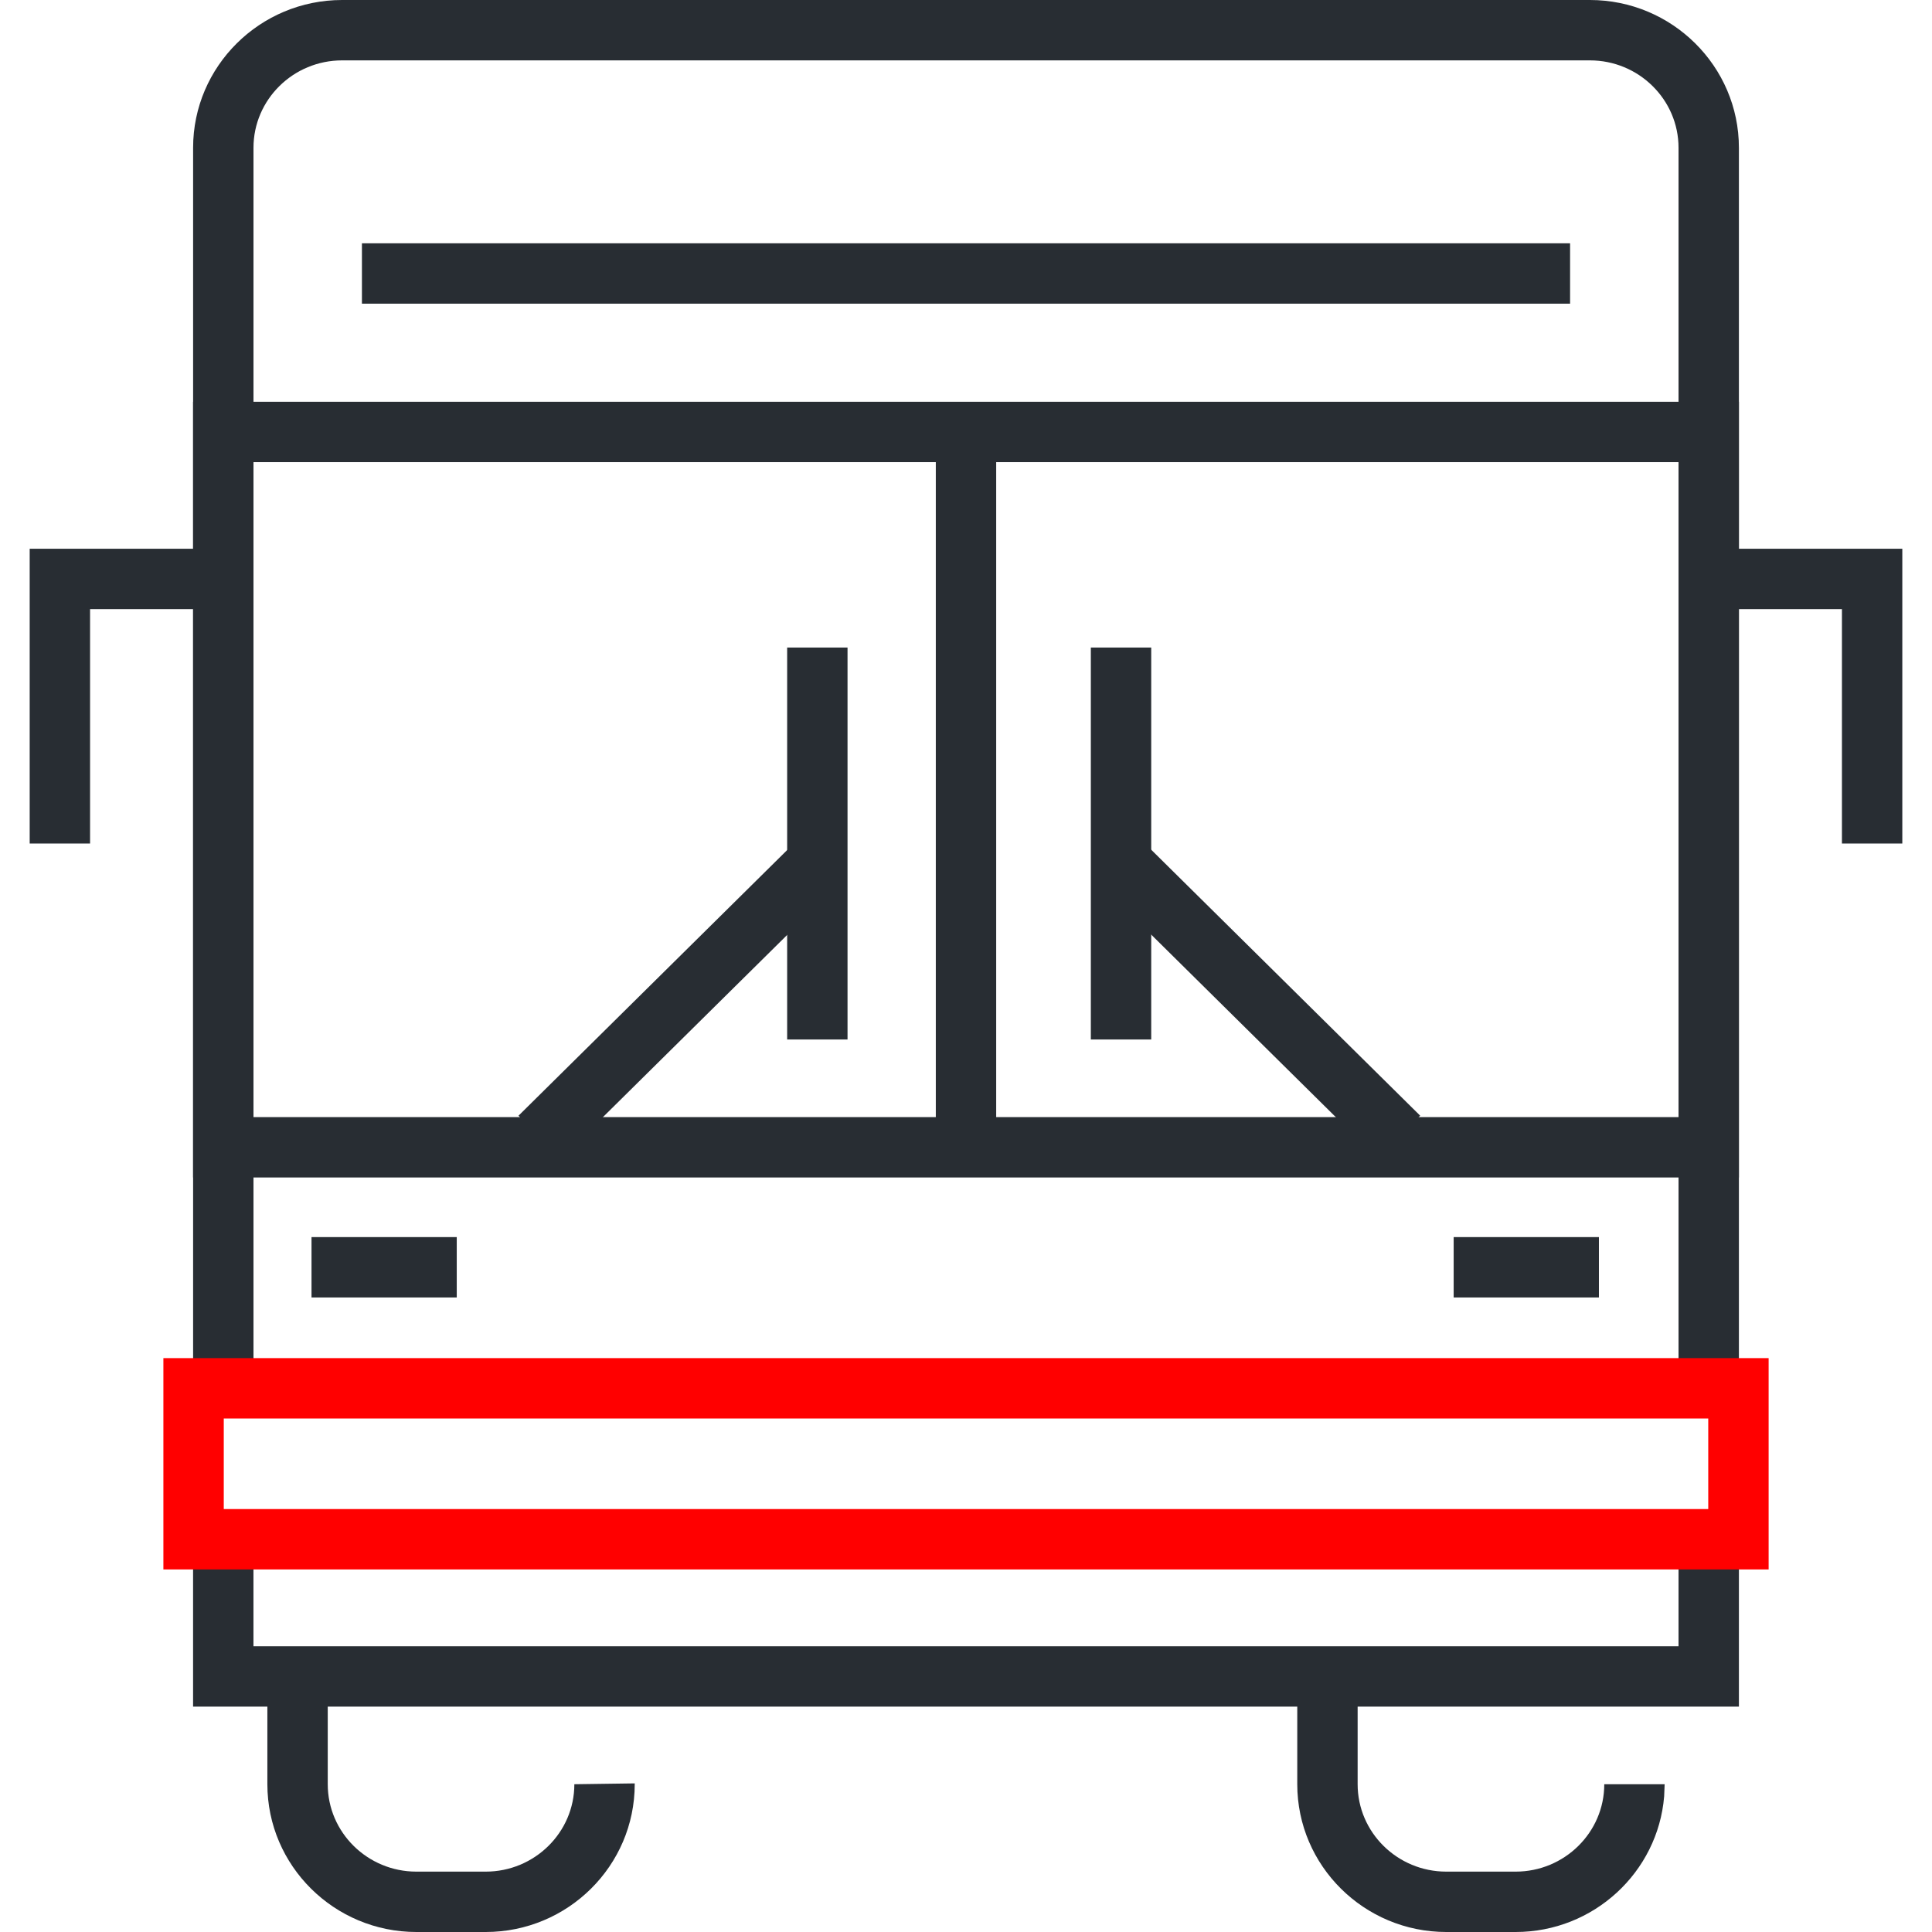 <?xml version="1.0" encoding="utf-8"?>
<!-- Generator: Adobe Illustrator 16.0.0, SVG Export Plug-In . SVG Version: 6.00 Build 0)  -->
<!DOCTYPE svg PUBLIC "-//W3C//DTD SVG 1.1//EN" "http://www.w3.org/Graphics/SVG/1.1/DTD/svg11.dtd">
<svg version="1.1" id="Layer_1" xmlns="http://www.w3.org/2000/svg" xmlns:xlink="http://www.w3.org/1999/xlink" x="0px" y="0px"
	 width="128px" height="128px" viewBox="0 0 128 128" enable-background="new 0 0 128 128" xml:space="preserve">
<g>
	<g>
		<g>
			<path fill="#282D33" d="M32.179,128h-4.592c-5.444,0-9.873-4.392-9.873-9.79v-6.549h4v6.549c0,3.192,2.635,5.79,5.873,5.79h4.592
				c3.238,0,5.873-2.598,5.873-5.79l4-0.056v0.056C42.051,123.608,37.623,128,32.179,128z"/>
		</g>
		<g>
			<path fill="#282D33" d="M100.414,128H95.82c-5.445,0-9.873-4.392-9.873-9.79v-6.981h4v6.981c0,3.192,2.635,5.79,5.873,5.79h4.594
				c3.238,0,5.873-2.598,5.873-5.79h4l-0.033,0.81C109.836,124.041,105.582,128,100.414,128z"/>
		</g>
	</g>
	<g>
		<path fill="#282D33" d="M115.207,91.75h-4V9.791c0-3.193-2.635-5.791-5.873-5.791H22.667c-3.238,0-5.873,2.598-5.873,5.791v81.095
			h-4V9.791C12.793,4.392,17.223,0,22.667,0h82.667c5.443,0,9.873,4.392,9.873,9.791V91.75z"/>
	</g>
	<g>
		<polygon fill="#282D33" points="115.207,113.068 12.792,113.068 12.792,103.438 16.792,103.438 16.792,109.068 111.207,109.068 
			111.207,103.005 115.207,103.005 		"/>
	</g>
	<g>
		<path fill="#282D33" d="M115.207,78.011H12.792V26.618h102.415V78.011z M16.792,74.011h94.415V30.618H16.792V74.011z"/>
	</g>
	<g>
		<rect x="23.979" y="16.119" fill="#282D33" width="80.043" height="4"/>
	</g>
	<g>
		<path fill="red" d="M117.176,103.979H10.825v-14h106.351V103.979z M14.825,99.979h98.351v-6H14.825V99.979z"/>
	</g>
	<g>
		<rect x="62" y="27.969" fill="#282D33" width="4" height="48.042"/>
	</g>
	<g>
		<g>
			<g>
				<polygon fill="#282D33" points="126.033,55.885 122.033,55.885 122.033,40.356 112.225,40.356 112.225,36.356 126.033,36.356 
									"/>
			</g>
		</g>
		<g>
			<g>
				<polygon fill="#282D33" points="5.967,55.885 1.967,55.885 1.967,36.356 15.777,36.356 15.777,40.356 5.967,40.356 				"/>
			</g>
		</g>
	</g>
	<g>
		<g>
			<rect x="52.151" y="42.901" fill="#282D33" width="4" height="25.968"/>
		</g>
		<g>
			
				<rect x="42.966" y="53.35" transform="matrix(0.703 0.711 -0.711 0.703 60.453 -12.303)" fill="#282D33" width="4" height="25.844"/>
		</g>
	</g>
	<g>
		<g>
			<rect x="72.271" y="42.901" fill="#282D33" width="4" height="25.968"/>
		</g>
		<g>
			
				<rect x="70.535" y="64.272" transform="matrix(0.711 0.703 -0.703 0.711 70.747 -39.537)" fill="#282D33" width="25.845" height="4"/>
		</g>
	</g>
	<g>
		<rect x="20.639" y="81.961" fill="#282D33" width="9.622" height="4"/>
	</g>
	<g>
		<rect x="96.309" y="81.961" fill="#282D33" width="9.623" height="4"/>
	</g>
</g>
</svg>
